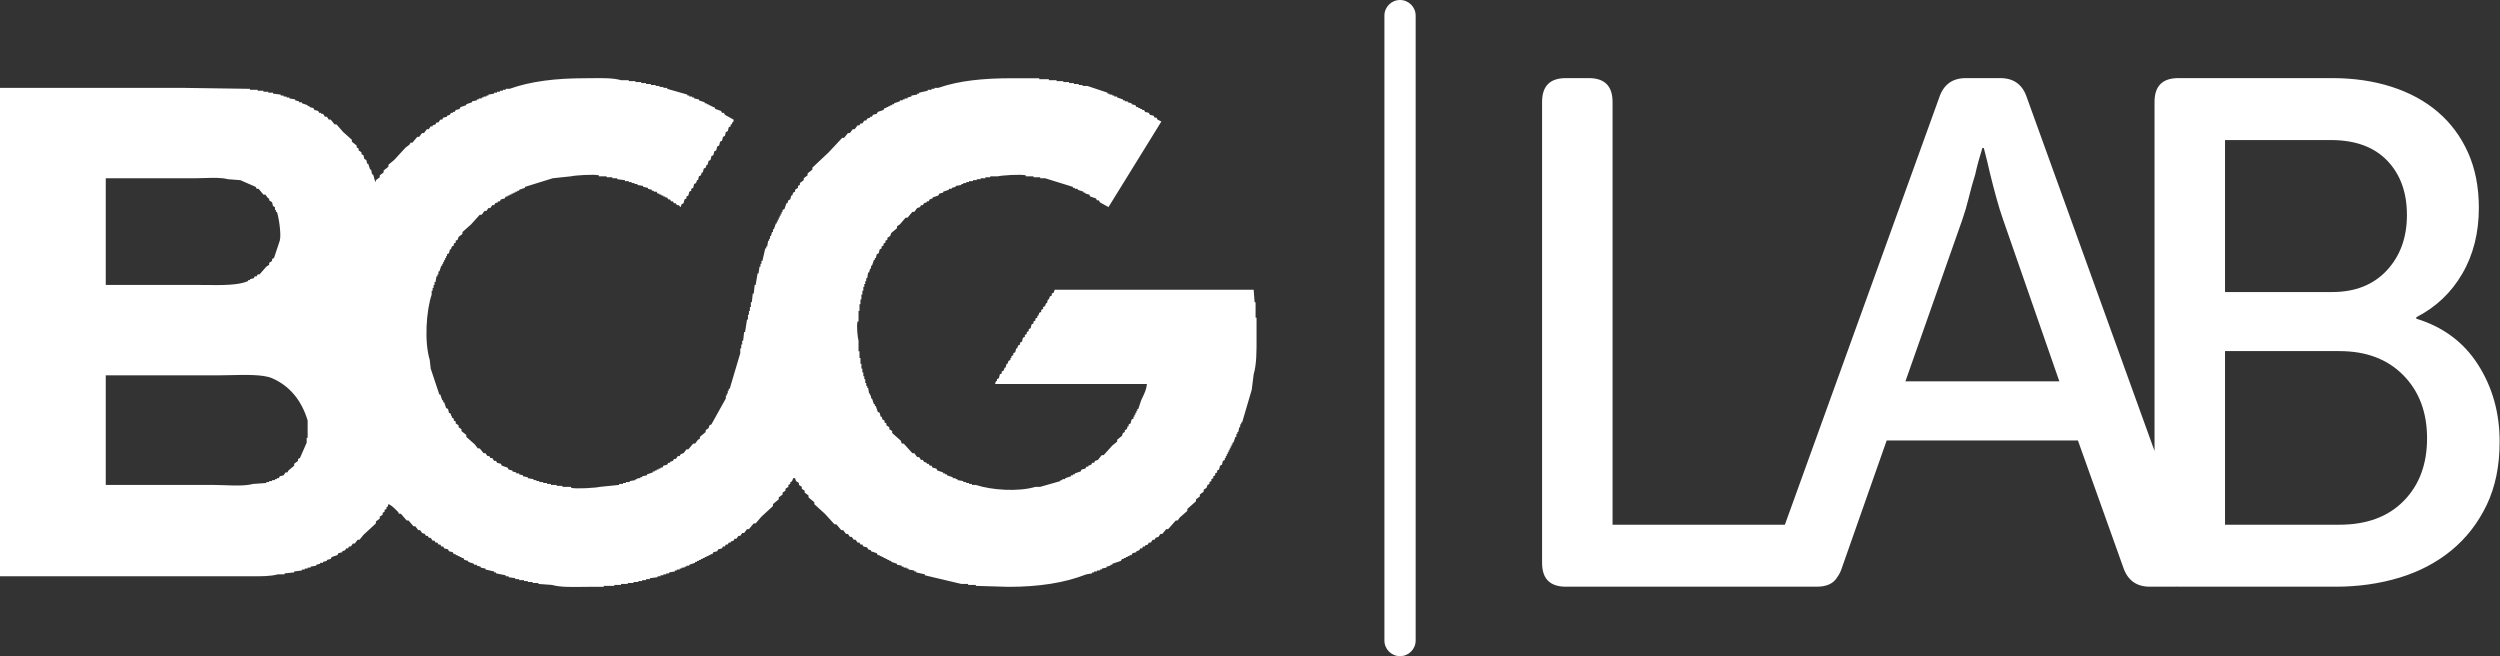 <svg width="1284" height="337" viewBox="0 0 1284 337" fill="none" xmlns="http://www.w3.org/2000/svg">
<rect x="0" y="0" width="1284" height="337" fill="#333333" stroke="none"/>
<path fill-rule="evenodd" clip-rule="evenodd" d="M719.057 0C714.626 0 711.034 3.592 711.034 8.024V328.976C711.034 333.408 714.626 337 719.057 337C723.489 337 727.081 333.408 727.081 328.976V8.024C727.081 3.592 723.489 0 719.057 0ZM589.071 197.21H511.055C511.137 196.963 511.219 196.716 511.302 196.469C511.384 196.223 511.466 195.976 511.549 195.729H512.042V194.741C512.372 194.577 512.701 194.412 513.03 194.247L513.277 193.26L513.524 192.272C513.853 192.108 514.182 191.943 514.511 191.779V190.791C514.676 190.709 514.841 190.626 515.005 190.544C515.17 190.462 515.334 190.379 515.499 190.297L515.755 189.53L515.993 188.816H516.486L516.732 187.834L516.98 186.841H517.474C517.638 186.347 517.803 185.853 517.968 185.36C518.297 185.195 518.626 185.03 518.955 184.866V183.878H519.449V182.891C519.778 182.726 520.107 182.561 520.437 182.397V181.409C520.601 181.327 520.766 181.245 520.93 181.162C521.095 181.08 521.26 180.998 521.424 180.916C521.589 180.257 521.754 179.599 521.918 178.941H522.412L522.659 178.2L522.906 177.459C523.071 177.377 523.237 177.294 523.402 177.211L523.468 177.178L523.893 176.965V175.978C524.058 175.896 524.222 175.813 524.387 175.731L524.644 175.602L524.881 175.484C524.95 175.208 525.019 174.932 525.088 174.656L525.145 174.426L525.374 173.509C525.539 173.427 525.704 173.344 525.868 173.262L525.93 173.231C526.074 173.159 526.218 173.087 526.362 173.015V172.028C526.691 171.863 527.02 171.698 527.349 171.534V170.546C527.514 170.464 527.679 170.382 527.843 170.299L528.097 170.173L528.337 170.053V169.065C528.502 168.983 528.666 168.9 528.831 168.818L529.099 168.684L529.325 168.571C529.489 167.913 529.654 167.254 529.818 166.596C530.148 166.432 530.477 166.267 530.806 166.102V165.115L531.228 164.904C531.416 164.81 531.605 164.715 531.793 164.621V163.634C532.123 163.469 532.452 163.304 532.781 163.14V162.152H533.275C533.439 161.658 533.604 161.165 533.768 160.671L533.904 160.603L534.262 160.424C534.427 160.342 534.591 160.259 534.756 160.177V159.19C535.085 159.025 535.414 158.86 535.744 158.696V157.708C535.908 157.626 536.073 157.544 536.237 157.461C536.402 157.379 536.566 157.297 536.731 157.214L536.978 156.474L537.225 155.733H537.719L537.964 154.751L538.212 153.758H538.706C538.788 153.511 538.871 153.264 538.953 153.017C539.035 152.771 539.118 152.524 539.2 152.277C539.529 152.112 539.858 151.947 540.188 151.783V150.795C540.517 150.631 540.846 150.466 541.175 150.302C541.34 149.808 541.504 149.314 541.669 148.82H643.88C643.967 149.95 644.054 151.081 644.141 152.211L644.374 155.239H644.867V163.14H645.361V171.534C645.361 171.894 645.362 172.254 645.362 172.615C645.363 172.993 645.364 173.372 645.365 173.75C645.384 180.484 645.402 187.109 643.88 192.272L643.386 196.223L642.892 200.173L637.955 216.961H637.461V217.949H636.967V219.43H636.473L636.254 220.527L635.979 221.899H635.486V222.886H634.992V224.368H634.498C634.334 224.859 634.171 225.35 634.007 225.841C633.842 226.338 633.676 226.834 633.511 227.33H633.017V228.318H632.523V229.305H632.029V230.293H631.536V231.28H631.042V232.268H630.548V233.256H630.054V234.243H629.56V235.231H629.067V236.218C628.737 236.383 628.408 236.548 628.079 236.712L627.832 237.699L627.585 238.687C627.256 238.851 626.927 239.016 626.598 239.181L626.35 240.174L626.104 241.156C625.941 241.237 625.778 241.319 625.615 241.4C625.449 241.483 625.283 241.567 625.116 241.65V242.637C624.939 242.726 624.761 242.815 624.584 242.904C624.432 242.979 624.281 243.055 624.129 243.131V244.119C624.015 244.176 623.9 244.233 623.786 244.29L623.635 244.365C623.471 244.448 623.306 244.53 623.141 244.612V245.6C622.812 245.764 622.483 245.929 622.154 246.094V247.081C621.989 247.163 621.825 247.246 621.66 247.328C621.496 247.41 621.331 247.493 621.166 247.575V248.562L620.862 248.715L620.673 248.809C620.508 248.892 620.343 248.974 620.179 249.056L619.932 249.797L619.685 250.538L618.944 251.031L618.204 251.525V252.513L616.229 253.994V254.982L614.253 256.463V257.45C613.513 258.109 612.772 258.767 612.031 259.425C611.291 260.084 610.55 260.742 609.81 261.401V262.388L605.859 265.845L605.392 266.546C605.218 266.806 605.045 267.066 604.872 267.326H603.884C602.568 268.807 601.25 270.288 599.934 271.77H598.947C598.415 272.435 597.883 273.1 597.351 273.764L596.971 274.239H595.984L595.49 274.979L594.996 275.72C594.503 275.884 594.009 276.049 593.515 276.214C593.433 276.378 593.35 276.543 593.268 276.708C593.186 276.872 593.103 277.037 593.021 277.201H592.034L591.593 277.862L591.046 278.683H590.059L589.924 278.952L589.812 279.176C589.729 279.341 589.647 279.505 589.565 279.67C589.071 279.835 588.577 280 588.083 280.164V280.658H587.096C586.932 280.987 586.767 281.316 586.602 281.645H585.615C585.543 281.789 585.471 281.933 585.399 282.077L585.31 282.254L585.121 282.633L584.396 282.874L583.64 283.127V283.62L582.652 283.867L581.664 284.114L581.523 284.396L581.418 284.608C581.335 284.772 581.253 284.937 581.171 285.102H580.183V285.595H579.196V286.089H578.208V286.583H577.221V287.077H576.233C576.151 287.241 576.068 287.406 575.986 287.571C575.904 287.735 575.821 287.9 575.739 288.064L571.295 289.546V290.039H570.308V290.533C569.649 290.698 568.991 290.863 568.333 291.027V291.521L565.864 292.014V292.508H564.876V293.002H563.395V293.496H561.914V293.99H560.926V294.483C559.938 294.648 558.951 294.813 557.963 294.977C546.765 299.38 533.541 301.394 517.968 301.396C515.17 301.314 512.372 301.232 509.574 301.149C506.775 301.067 503.977 300.985 501.179 300.902V300.409H497.229V299.915H493.773C490.562 299.154 487.351 298.394 484.14 297.633L475.01 295.471V294.977C473.528 294.648 472.047 294.319 470.566 293.99V293.496H469.578V293.002L468.097 292.755L466.615 292.508V292.014H465.628V291.521H464.147V291.027H463.159V290.533C462.698 290.441 462.238 290.349 461.778 290.257L460.69 290.039V289.546L459.209 289.052L457.727 288.558V288.064H456.74V287.571H455.752V287.077H454.765V286.583H453.777V286.089H452.79V285.595H451.802V285.102H450.815C450.732 284.937 450.65 284.772 450.568 284.608C450.485 284.443 450.403 284.279 450.321 284.114L448.84 283.62L447.358 283.127V282.633C446.864 282.468 446.371 282.303 445.877 282.139C445.786 281.957 445.695 281.776 445.604 281.594L445.383 281.151C444.725 280.987 444.066 280.822 443.408 280.658C443.326 280.493 443.243 280.328 443.161 280.164C443.079 279.999 442.996 279.835 442.914 279.67H441.927C441.762 279.341 441.597 279.012 441.433 278.683H440.445L439.952 277.942L439.458 277.201H438.47C438.306 276.954 438.141 276.708 437.977 276.461C437.812 276.214 437.647 275.967 437.483 275.72H436.495L436.001 274.979L435.508 274.239H434.52L433.039 272.264H432.051C431.228 271.276 430.405 270.288 429.582 269.301H428.595L423.657 263.869L418.226 258.932V257.944C417.238 257.121 416.251 256.298 415.263 255.475V254.488L413.288 253.006V252.019L412.405 251.43L411.807 251.031V250.044C411.313 249.714 410.819 249.386 410.325 249.056V248.069L409.585 247.575L408.844 247.081L408.596 246.337L408.35 245.6H407.363C407.062 246.699 406.954 246.84 406.375 247.575H405.881V248.562C405.717 248.645 405.552 248.727 405.388 248.809C405.223 248.892 405.058 248.974 404.894 249.056V250.044L404.153 250.538L403.412 251.031V252.019C402.919 252.348 402.425 252.677 401.931 253.006V253.994L399.956 255.475V256.463C398.969 257.285 397.981 258.109 396.993 258.932V259.919C396.006 260.824 395.018 261.73 394.031 262.635L392.095 264.409L391.068 265.351C390.081 266.503 389.093 267.655 388.105 268.807H387.118L385.884 270.288L384.649 271.77H383.662L382.18 273.745H381.193L380.757 274.399L380.205 275.226H379.218L378.724 275.967L378.23 276.708H377.242C377.16 276.872 377.078 277.037 376.996 277.201C376.913 277.366 376.831 277.53 376.749 277.695L376.008 277.942L375.267 278.189V278.683H374.28L374.137 278.969L374.033 279.176C373.951 279.341 373.868 279.505 373.786 279.67H372.799L372.673 279.921L372.552 280.164C372.469 280.328 372.387 280.493 372.305 280.658H371.317C371.153 280.987 370.988 281.316 370.823 281.645C370.165 281.81 369.507 281.975 368.848 282.139C368.755 282.326 368.661 282.513 368.568 282.7L368.355 283.127C367.696 283.291 367.038 283.456 366.379 283.62C366.297 283.785 366.215 283.95 366.133 284.114L365.993 284.393L365.886 284.608H364.898V285.102H363.911V285.595H362.923V286.089H361.936V286.583H360.948V287.077H359.96V287.571H358.973V288.064H357.985V288.558H356.998V289.052L355.516 289.546L354.035 290.039V290.533H352.554V291.027H351.566V291.521H350.085V292.014H349.097V292.508H347.616V293.002H346.629V293.496C345.641 293.66 344.653 293.825 343.666 293.99V294.483H342.185V294.977H340.703V295.471H339.222V295.965H337.741V296.458C336.424 296.623 335.107 296.788 333.79 296.952V297.446H331.815V297.94H329.84V298.434H327.865V298.927H325.396V299.421H322.434V299.915H318.977V300.409H315.521V300.902H310.089V301.396H302.189C300.948 301.396 299.676 301.414 298.396 301.431H298.396C293.044 301.504 287.54 301.58 283.426 300.409L279.978 300.162L276.513 299.915V299.421H273.55V298.927H271.081V298.434H269.106V297.94H266.637V297.446H264.662V296.952L262.925 296.704L261.206 296.458V295.965H259.725V295.471L257.262 294.978L254.787 294.483V293.99H253.799V293.496L251.483 292.981L249.355 292.508V292.014C248.532 291.85 247.71 291.685 246.886 291.521V291.027L245.931 290.788L244.911 290.533V290.039H243.43V289.546C242.442 289.216 241.455 288.887 240.467 288.558V288.064C239.809 287.9 239.151 287.735 238.492 287.571C238.328 287.241 238.163 286.912 237.999 286.583H237.011V286.089H236.023V285.595H235.036V285.102H234.048V284.608H233.061L232.825 284.136C232.739 283.964 232.653 283.792 232.567 283.62C231.909 283.456 231.25 283.291 230.592 283.127C230.51 282.962 230.427 282.797 230.345 282.633C230.263 282.468 230.18 282.304 230.098 282.139L229.074 281.883L228.123 281.645C228.047 281.492 227.97 281.34 227.894 281.187L227.876 281.151C227.794 280.987 227.712 280.822 227.629 280.658H226.642C226.477 280.328 226.312 280 226.148 279.67H225.16C224.996 279.341 224.831 279.012 224.667 278.683H223.679C223.597 278.518 223.515 278.353 223.432 278.189C223.35 278.024 223.268 277.86 223.185 277.695H222.198L221.704 276.954L221.21 276.214H220.223C220.141 276.049 220.058 275.885 219.976 275.72L219.898 275.565C219.842 275.452 219.785 275.339 219.729 275.226H218.741C218.659 275.062 218.577 274.897 218.495 274.732C218.412 274.568 218.33 274.403 218.248 274.239C217.754 274.074 217.26 273.909 216.766 273.745L216.28 273.015L215.779 272.264H214.791L213.31 270.288H212.322C211.727 269.573 211.13 268.858 210.534 268.143C210.307 267.871 210.08 267.598 209.853 267.326H208.866C207.878 266.174 206.891 265.021 205.903 263.869H204.916C204.87 263.778 204.825 263.688 204.779 263.597L204.669 263.376C204.587 263.211 204.504 263.047 204.422 262.882C204.193 262.666 203.935 262.408 203.656 262.129C202.445 260.92 200.832 259.311 199.484 258.932C199.32 259.425 199.155 259.919 198.99 260.413H198.497V261.401L198.046 261.626C197.867 261.715 197.688 261.805 197.509 261.894V262.882C197.344 262.964 197.18 263.046 197.015 263.129C196.913 263.18 196.81 263.232 196.707 263.283L196.522 263.376V264.363L196.068 264.666L195.511 265.037L195.04 265.351V266.338L193.065 267.82V268.807L189.809 271.813L186.646 274.732L184.671 277.201H183.684L182.202 279.176H181.215L180.689 279.965L180.227 280.658H179.24C179.186 280.765 179.132 280.872 179.079 280.979L178.993 281.151C178.91 281.316 178.828 281.481 178.746 281.645H177.758C177.675 281.812 177.592 281.978 177.509 282.144L177.264 282.633C176.771 282.797 176.277 282.962 175.783 283.127V283.62L174.796 283.867L173.808 284.114C173.644 284.443 173.479 284.772 173.314 285.102C172.327 285.431 171.339 285.76 170.352 286.089C170.187 286.419 170.022 286.747 169.858 287.077L169.007 287.289L167.883 287.571V288.064C167.225 288.229 166.566 288.394 165.908 288.558V289.052H164.426V289.546L163.316 289.823L162.451 290.039V290.533C161.943 290.618 161.436 290.702 160.928 290.787L159.489 291.027V291.521H158.007V292.014H156.526V292.508H155.045V293.002L153.064 293.25L151.095 293.496V293.99L148.621 294.237L146.157 294.483V294.977H142.7C139.088 296.014 134.212 295.992 129.419 295.971H129.418C128.741 295.968 128.064 295.965 127.393 295.965H93.817H0V45.128H93.817L111.027 45.374L128.381 45.622V46.116H132.331V46.609H135.294V47.103H137.763V47.597H140.232V48.091L142.202 48.337L144.182 48.584V49.078H145.663V49.572H147.144V50.066H148.626V50.56L150.111 50.807L151.588 51.053V51.547L152.576 51.794L153.563 52.041V52.535H155.045V53.028L156.526 53.522L158.007 54.016V54.51H158.995V55.004C159.653 55.168 160.312 55.333 160.97 55.497C161.052 55.662 161.135 55.827 161.217 55.991C161.299 56.156 161.382 56.32 161.464 56.485C161.793 56.567 162.122 56.649 162.451 56.732C162.781 56.814 163.11 56.896 163.439 56.979L163.564 57.23C163.687 57.475 163.81 57.721 163.933 57.966H164.92V58.46H165.908C166.237 58.954 166.566 59.447 166.895 59.941H167.883L168.378 60.684L168.87 61.423H169.858C170.388 62.085 170.918 62.748 171.448 63.41L171.833 63.891H172.821L176.277 67.842C177.015 68.497 177.753 69.153 178.49 69.809C179.234 70.47 179.977 71.131 180.721 71.792V72.779L181.083 73.069C181.785 73.631 182.488 74.193 183.19 74.754V75.742C183.519 75.906 183.848 76.071 184.177 76.236V77.223L184.918 77.717L185.659 78.211V79.198C185.988 79.363 186.317 79.528 186.646 79.692C186.811 80.35 186.975 81.009 187.14 81.667C187.305 81.749 187.469 81.832 187.634 81.914C187.798 81.996 187.963 82.079 188.127 82.161L188.375 83.151L188.621 84.136H189.115L189.609 85.617L190.103 87.099H190.596L190.843 88.333C190.926 88.745 191.008 89.156 191.09 89.568H191.584C191.851 90.094 191.984 90.684 192.115 91.267C192.303 92.106 192.488 92.928 193.065 93.518V92.53L195.04 91.049V90.061L197.015 88.58V87.593L197.421 87.268C197.74 87.013 198.058 86.758 198.377 86.503C198.746 86.208 199.115 85.913 199.484 85.617V84.63L200.966 83.395L202.447 82.161L205.41 78.951L208.372 75.742L210.347 74.261L210.415 74.126C210.474 74.006 210.534 73.886 210.594 73.767C210.676 73.602 210.759 73.438 210.841 73.273H211.829C212.16 72.875 212.492 72.477 212.823 72.079L213.497 71.271L214.297 70.311H215.285L216.766 68.335H217.754L219.235 66.36H220.223L220.716 65.62L221.21 64.879H222.198V64.385C222.692 64.221 223.185 64.056 223.679 63.891C223.761 63.727 223.844 63.562 223.926 63.398C224.008 63.233 224.091 63.069 224.173 62.904H225.16C225.325 62.657 225.49 62.41 225.654 62.163C225.819 61.916 225.983 61.669 226.148 61.423H227.136C227.3 61.093 227.465 60.764 227.629 60.435C227.958 60.353 228.288 60.27 228.617 60.188C228.946 60.106 229.275 60.023 229.604 59.941V59.447L230.345 59.201L231.086 58.954C231.125 58.874 231.165 58.795 231.205 58.716L231.333 58.459C231.415 58.295 231.497 58.131 231.579 57.966H232.567V57.472H233.555C233.637 57.308 233.719 57.143 233.801 56.979C233.884 56.814 233.966 56.65 234.048 56.485C234.707 56.32 235.365 56.156 236.023 55.991C236.106 55.826 236.188 55.662 236.27 55.497L236.273 55.492C236.354 55.329 236.436 55.166 236.517 55.004L237.999 54.51L239.48 54.016V53.522C239.976 53.357 240.472 53.191 240.969 53.026C241.46 52.862 241.951 52.699 242.442 52.535V52.041L243.542 51.821L243.574 51.815C244.02 51.725 244.466 51.636 244.911 51.547V51.053H245.899V50.56H247.38V50.066H248.368V49.572H249.849V49.078H250.837V48.584L252.318 48.338L253.799 48.091V47.597H255.281V47.103H256.762V46.609H258.243V46.116H259.725V45.622H261.7C272.611 41.746 285.395 40.194 300.214 40.19C301.454 40.19 302.723 40.173 304.002 40.155L304.002 40.155C309.355 40.082 314.862 40.006 318.977 41.178H322.927V41.672H326.384V42.165H329.347V42.659H331.815V43.153H334.284V43.647H336.753V44.141H338.728V44.634H340.703V45.128H342.678V45.622L347.81 47.088L353.048 48.584V49.078H354.035V49.572H355.516V50.066H356.504V50.56L357.738 50.806L358.973 51.053V51.547C359.462 51.71 359.95 51.873 360.439 52.036C360.938 52.202 361.437 52.368 361.936 52.535V53.028H362.923V53.522H363.911V54.016H364.898V54.51H365.886V55.004H366.873C367.038 55.333 367.203 55.662 367.367 55.991L368.848 56.485L370.33 56.979C370.494 57.308 370.659 57.637 370.823 57.966H371.811C371.852 58.049 371.893 58.131 371.935 58.214L372.053 58.45L372.055 58.454C372.138 58.621 372.222 58.787 372.305 58.954L372.339 58.973C373.809 59.789 375.279 60.606 376.749 61.423V62.41C376.07 62.878 376.068 62.931 376.062 63.101C376.057 63.227 376.05 63.418 375.761 63.891H375.267V64.879C375.103 64.961 374.938 65.043 374.774 65.126C374.609 65.208 374.445 65.29 374.28 65.373C374.115 66.031 373.951 66.69 373.786 67.348L373.5 67.491C373.266 67.608 373.033 67.725 372.799 67.842C372.634 68.5 372.469 69.159 372.305 69.817C372.14 69.899 371.976 69.981 371.811 70.064C371.646 70.146 371.482 70.228 371.317 70.311L371.07 71.301L370.823 72.286C370.659 72.368 370.494 72.45 370.33 72.532C370.165 72.615 370.001 72.697 369.836 72.779C369.671 73.438 369.507 74.096 369.342 74.754C369.013 74.919 368.684 75.084 368.355 75.248L368.134 76.13L367.861 77.223L367.707 77.3L367.367 77.47C367.202 77.552 367.038 77.635 366.873 77.717L366.626 78.705L366.379 79.692C366.215 79.774 366.05 79.857 365.886 79.939L365.552 80.106L365.392 80.186L365.145 81.174L364.898 82.161C364.665 82.277 364.432 82.394 364.199 82.511C364.103 82.559 364.007 82.607 363.911 82.655L363.664 83.642L363.417 84.63H362.923C362.759 85.124 362.594 85.617 362.429 86.111L362.074 86.289C361.863 86.394 361.653 86.5 361.442 86.605L361.194 87.595L360.948 88.58H360.454L360.291 89.07L360.201 89.341C360.121 89.581 360.04 89.821 359.96 90.061C359.795 90.144 359.63 90.227 359.464 90.309C359.3 90.391 359.137 90.473 358.973 90.555L358.727 91.54L358.479 92.53H357.985L357.738 93.271L357.492 94.012C357.162 94.176 356.833 94.341 356.504 94.505C356.34 95.163 356.175 95.822 356.01 96.48C355.681 96.645 355.352 96.81 355.023 96.974V97.962C354.693 98.126 354.365 98.291 354.035 98.456L353.788 99.446L353.541 100.431C353.4 100.501 353.258 100.572 353.117 100.643L352.874 100.764L352.554 100.924V101.912C352.389 101.994 352.225 102.076 352.06 102.159L351.85 102.264C351.755 102.311 351.661 102.359 351.566 102.406C351.449 102.873 351.332 103.342 351.215 103.809L351.073 104.381C350.91 104.462 350.748 104.543 350.586 104.624C350.419 104.708 350.252 104.791 350.085 104.875C349.999 105.134 349.912 105.394 349.825 105.654L349.786 105.773L349.591 106.356C349.222 106.157 349.049 105.911 348.903 105.703C348.808 105.568 348.724 105.448 348.604 105.368H347.616C347.534 105.204 347.452 105.039 347.369 104.875C347.287 104.71 347.205 104.545 347.122 104.381H346.135L346.001 104.113L345.888 103.887C345.806 103.722 345.723 103.558 345.641 103.393H344.653C344.489 103.064 344.324 102.735 344.16 102.406H343.172C343.09 102.241 343.008 102.076 342.925 101.912C342.843 101.747 342.761 101.583 342.678 101.418H341.691V100.924H340.703V100.431H339.716V99.937H338.728V99.443H337.741C337.576 99.114 337.411 98.785 337.247 98.456H335.766V97.962H334.778V97.468L333.79 97.221L332.803 96.974V96.48L330.334 95.987V95.493L329.12 95.291C328.537 95.193 327.954 95.096 327.371 94.999V94.505H325.89V94.012H324.409V93.518H322.927V93.024H320.952V92.53L318.977 92.283L317.002 92.037V91.543H314.533V91.049H311.571V90.555H307.621V90.061C305.207 89.384 295.067 90.056 293.301 90.555L288.597 91.05L283.919 91.543L269.6 95.987V96.48L268.119 96.974L266.637 97.468V97.962H265.65V98.456H264.662V98.949H263.675V99.443H262.687V99.937H261.7V100.431H260.712V100.924H259.725C259.56 101.254 259.395 101.583 259.231 101.912C258.573 102.076 257.914 102.241 257.256 102.406C257.173 102.57 257.091 102.735 257.009 102.899C256.926 103.064 256.844 103.229 256.762 103.393H255.774V103.887C255.531 103.968 255.287 104.049 255.043 104.131C254.793 104.214 254.543 104.298 254.293 104.381C254.129 104.71 253.964 105.039 253.799 105.368H252.812L252.318 106.109L251.824 106.85H250.837C250.507 107.343 250.178 107.837 249.849 108.331H248.862L247.38 110.306H246.393L244.209 112.732L241.949 115.244C241.264 115.852 240.58 116.46 239.896 117.069L239.727 117.219L239.659 117.279C238.941 117.917 238.223 118.556 237.505 119.194V120.182L235.53 121.663L235.392 122.075L235.292 122.374C235.207 122.631 235.121 122.888 235.036 123.144C234.707 123.309 234.378 123.474 234.048 123.638V124.625C233.881 124.709 233.713 124.793 233.545 124.877L233.386 124.957L233.061 125.119V126.107C232.893 126.19 232.726 126.274 232.559 126.358L232.541 126.367L232.073 126.601L231.841 127.298L231.579 128.082H231.086C230.921 128.74 230.756 129.399 230.592 130.057C230.427 130.139 230.263 130.222 230.098 130.304C229.934 130.386 229.769 130.469 229.604 130.551V131.538H229.111V132.526H228.617V133.513H228.123V134.501H227.629V135.488H227.136V136.476H226.642L226.155 137.935L225.654 139.439H225.16V140.92H224.667V141.908H224.173C224.091 142.401 224.008 142.895 223.926 143.389C223.844 143.883 223.761 144.376 223.679 144.87H223.185V146.351H222.692V147.833H222.198V149.314H221.704V151.289C218.91 159.645 217.853 175.459 220.716 184.866C220.798 185.597 220.879 186.327 220.96 187.058C221.044 187.809 221.127 188.559 221.21 189.31L223.467 196.08L225.654 202.642H226.148C226.477 203.629 226.806 204.617 227.136 205.604H227.629V206.592H228.123L228.617 208.073L229.111 209.554C229.206 209.602 229.302 209.65 229.398 209.698L229.604 209.801C229.769 209.884 229.934 209.966 230.098 210.048C230.263 210.706 230.428 211.365 230.592 212.023C230.691 212.072 230.789 212.122 230.888 212.171L231.088 212.271L231.107 212.281C231.264 212.36 231.422 212.438 231.579 212.517V213.505H232.073V214.492C232.238 214.574 232.402 214.657 232.567 214.739C232.732 214.821 232.896 214.904 233.061 214.986V215.973L233.519 216.203C233.695 216.291 233.872 216.379 234.048 216.467V217.455C234.542 217.784 235.036 218.113 235.53 218.442V219.43C236.023 219.759 236.517 220.088 237.011 220.417V221.405L239.48 223.38V224.368C240.215 225.021 240.951 225.675 241.687 226.329C242.175 226.763 242.664 227.198 243.152 227.632L243.924 228.318L245.405 230.293H246.393C247.051 231.115 247.71 231.939 248.368 232.762H249.355C249.685 233.256 250.014 233.749 250.343 234.243H251.33C251.413 234.408 251.495 234.572 251.577 234.737C251.66 234.901 251.742 235.066 251.824 235.231H252.812L253.3 235.964L253.799 236.712H254.787C254.87 236.878 254.953 237.044 255.036 237.211C255.118 237.374 255.199 237.536 255.281 237.699C255.939 237.864 256.597 238.029 257.256 238.193C257.338 238.358 257.42 238.522 257.503 238.687C257.585 238.852 257.667 239.016 257.749 239.181C258.737 239.51 259.725 239.839 260.712 240.168L260.859 240.462C260.974 240.693 261.09 240.924 261.206 241.156L261.847 241.316L263.181 241.65V242.143C263.839 242.308 264.498 242.473 265.156 242.637V243.131H266.637V243.625L267.404 243.816L268.612 244.119V244.612L271.081 245.106V245.6L272.563 245.847L274.044 246.094V246.587H275.525V247.081H277.007V247.575H278.982V248.069H280.957V248.562H282.932V249.056H285.895V249.55H288.857V250.044H293.301V250.538C295.768 251.227 306.293 250.557 308.114 250.044C309.764 249.879 311.415 249.714 313.065 249.549C314.707 249.385 316.348 249.22 317.99 249.056V248.562H319.965V248.069H321.446V247.575H323.421V247.081C324.409 246.917 325.396 246.752 326.384 246.587V246.094H327.371V245.6H328.853V245.106H329.84V244.612L330.74 244.432L332.309 244.119V243.625C333.297 243.295 334.284 242.967 335.272 242.637V242.143H336.259V241.65H337.247V241.156H338.234V240.662H339.222V240.168H340.21C340.292 240.004 340.374 239.839 340.456 239.675L340.556 239.475L340.703 239.181L341.363 239.016L342.678 238.687C342.843 238.358 343.008 238.029 343.172 237.699H344.16V237.206L344.9 236.959L345.641 236.712C345.723 236.547 345.806 236.383 345.888 236.218C345.97 236.054 346.053 235.889 346.135 235.724H347.122L347.67 234.903L348.11 234.243H349.097C349.18 234.078 349.262 233.914 349.344 233.749C349.427 233.585 349.509 233.42 349.591 233.256L350.031 233.109C350.378 232.993 350.725 232.877 351.073 232.762L352.554 230.787H353.541C354.365 229.799 355.187 228.812 356.01 227.824H356.998L358.479 225.849C358.808 225.684 359.137 225.52 359.467 225.355V224.368L360.833 223.229L362.429 221.899V220.911L363.17 220.417L363.911 219.924L364.158 219.183L364.404 218.442C364.569 218.36 364.734 218.278 364.898 218.195C365.063 218.113 365.227 218.031 365.392 217.949C366.673 215.642 367.955 213.336 369.236 211.029C370.424 208.892 371.611 206.754 372.799 204.617V203.135H373.292V202.148H373.786V200.667H374.28V199.679H374.774L377.489 190.544L380.205 181.409V178.941H380.699V176.965H381.193V174.99H381.686L381.933 172.772L382.18 170.546H382.674L382.911 169.009L383.404 165.804L383.662 164.127H384.155V161.658H384.649V159.683H385.143V157.708H385.637V155.239H386.13L386.377 153.021L386.624 150.795H387.118C387.2 150.056 387.282 149.317 387.364 148.577C387.447 147.835 387.529 147.093 387.612 146.351H388.105L388.599 143.389L389.093 140.426H389.587L389.834 138.698L390.081 136.97H390.574V135.488H391.068V134.007H391.562L393.043 127.588H393.537V126.601H394.031C394.113 126.107 394.195 125.613 394.278 125.119C394.36 124.625 394.442 124.132 394.525 123.638H395.018V122.65H395.512V121.169H396.006C396.17 120.511 396.335 119.852 396.5 119.194H396.993V117.713H397.487L397.981 116.231L398.475 114.75H398.969V113.762H399.462V112.775H399.956V111.787H400.45V110.8H400.944V109.812H401.437V108.825H401.931V107.837C402.26 107.673 402.589 107.508 402.919 107.343C403.083 106.85 403.248 106.356 403.412 105.862C403.577 105.368 403.742 104.875 403.906 104.381H404.4L404.647 103.64L404.894 102.899C405.223 102.735 405.552 102.57 405.881 102.406C406.046 101.748 406.211 101.089 406.375 100.431H406.869C407.033 99.937 407.198 99.443 407.363 98.949C407.467 98.897 407.572 98.845 407.676 98.793L407.856 98.702C408.021 98.62 408.186 98.538 408.35 98.456V97.468L409.091 96.974L409.832 96.48V95.493C410.161 95.329 410.49 95.163 410.819 94.999V94.012L412.794 92.53V91.543L414.769 90.061V89.074L415.815 88.237L417.238 87.099V86.111L421.435 82.161L425.632 78.211L426.222 77.579C428.33 75.321 430.438 73.062 432.545 70.804H433.533L435.508 68.335H436.495L437.977 66.36H438.964L440.445 64.385H441.433C441.597 64.056 441.762 63.727 441.927 63.398H442.914C443.147 63.048 443.38 62.699 443.613 62.35L443.902 61.916H444.889L445.056 61.583C445.165 61.365 445.274 61.147 445.383 60.929L446.127 60.681L446.864 60.435V59.941H447.852C448.016 59.612 448.181 59.283 448.346 58.954L449.328 58.708L450.321 58.46C450.403 58.295 450.485 58.131 450.568 57.966C450.65 57.802 450.732 57.637 450.815 57.472C451.802 57.143 452.79 56.814 453.777 56.485C453.942 56.156 454.107 55.827 454.271 55.497H455.259V55.004H456.246V54.51H457.234V54.016H458.221V53.522H459.209V53.028L460.69 52.535L462.171 52.041V51.547H463.653V51.053H464.64V50.56H466.122V50.066L467.109 49.819L468.097 49.572V49.078L469.591 48.829L471.059 48.584V48.091H472.047V47.597C473.528 47.268 475.01 46.939 476.491 46.609V46.116H478.466V45.622H479.947V45.128H481.922C492.46 41.404 505.196 40.193 519.449 40.19H533.768V40.684H538.706V41.178H542.656V41.672H546.113V42.165H549.075V42.659H551.544V43.153H554.013V43.647H555.988V44.141H558.457L568.826 47.597V48.091H569.814V48.584H571.295V49.078H572.283V49.572H573.764V50.066C574.752 50.395 575.739 50.724 576.727 51.053V51.547H577.714V52.041H579.196V52.535C579.854 52.699 580.513 52.864 581.171 53.028V53.522L582.158 53.769L583.146 54.016L583.328 54.381L583.393 54.51C583.475 54.674 583.557 54.839 583.64 55.004H584.627V55.497H585.615V55.991H586.602V56.485H587.59C587.754 56.814 587.919 57.143 588.083 57.472C588.742 57.637 589.4 57.802 590.059 57.966C590.141 58.131 590.223 58.295 590.305 58.459C590.388 58.624 590.47 58.789 590.552 58.954L591.54 59.201L592.527 59.447C592.61 59.612 592.692 59.777 592.774 59.941C592.857 60.106 592.939 60.27 593.021 60.435H594.009L594.136 60.69L594.256 60.929C594.338 61.093 594.42 61.258 594.503 61.423C594.832 61.587 595.161 61.752 595.49 61.916L595.51 61.926C595.833 62.087 596.155 62.249 596.478 62.41L582.928 84.337L569.32 106.356C567.839 105.533 566.357 104.71 564.876 103.887C564.797 103.729 564.718 103.571 564.639 103.413C564.553 103.242 564.468 103.071 564.382 102.899H563.395C563.23 102.57 563.066 102.241 562.901 101.912L561.851 101.562L561.414 101.416C560.922 101.252 560.43 101.088 559.938 100.924C559.858 100.763 559.777 100.602 559.697 100.441L559.692 100.431C559.609 100.266 559.527 100.102 559.445 99.937C558.786 99.772 558.128 99.608 557.47 99.443V98.949H556.482V98.456L555.001 97.962L553.519 97.468V96.974H552.038V96.48H551.051V95.987L536.731 91.543H534.262V91.049H530.806V90.555H526.856V90.061C524.442 89.384 514.304 90.056 512.536 90.555H508.586V91.049H506.117V91.543H503.648V92.037H501.673V92.53H499.698V93.024H497.723V93.518H496.242V94.012H494.76V94.505H493.773V94.999C492.785 95.163 491.798 95.329 490.81 95.493V95.987L489.833 96.231L488.835 96.48V96.974H487.354V97.468L485.873 97.962L484.391 98.456V98.949L483.404 99.196L482.416 99.443C482.252 99.772 482.087 100.101 481.922 100.431L480.429 100.928L478.96 101.418V101.912L478.219 102.159L477.478 102.406C477.396 102.57 477.314 102.735 477.232 102.899C477.149 103.064 477.067 103.229 476.985 103.393H475.997V103.887C475.503 104.051 475.01 104.216 474.516 104.381C474.351 104.71 474.186 105.039 474.022 105.368H473.034C472.952 105.533 472.87 105.698 472.788 105.862L472.783 105.872C472.702 106.033 472.621 106.195 472.541 106.356C472.202 106.469 471.863 106.582 471.523 106.695L471.059 106.85L469.578 108.825H468.59L467.364 110.296L466.122 111.787H465.134C464.147 112.939 463.159 114.092 462.171 115.244L461.446 115.728L460.69 116.231V117.219C459.703 118.042 458.715 118.865 457.727 119.688L457.481 120.428L457.234 121.169L456.493 121.663L455.752 122.157V123.144C455.589 123.226 455.425 123.308 455.261 123.39C455.096 123.473 454.93 123.555 454.765 123.638V124.625C454.599 124.708 454.434 124.791 454.268 124.874C454.105 124.956 453.941 125.037 453.777 125.119V126.107C453.448 126.271 453.119 126.436 452.79 126.601V127.588C452.625 127.67 452.461 127.753 452.296 127.835C452.131 127.917 451.967 128 451.802 128.082L451.546 129.106L451.308 130.057L451.023 130.199L450.795 130.314C450.637 130.393 450.479 130.472 450.321 130.551L450.164 131.18L449.827 132.526H449.333V133.513H448.84C448.51 134.501 448.181 135.488 447.852 136.476H447.358V137.957H446.864L446.618 138.945L446.371 139.932H445.877C445.712 140.92 445.548 141.908 445.383 142.895H444.889V144.376H444.396V145.858H443.902V147.339H443.408V149.314H442.914V151.289H442.421V153.758H441.927V156.227H441.433V159.683H440.939V165.115H440.445C439.808 167.404 440.496 173.411 440.939 174.99V180.422H441.433V183.878H441.927V186.841H442.421V189.31H442.914V191.285H443.408V193.26H443.902V194.741H444.396V196.716H444.889V198.198H445.383V199.185H445.877C446.041 200.173 446.206 201.16 446.371 202.148H446.864V203.135H447.358V204.617H447.852C448.181 205.604 448.51 206.592 448.84 207.579H449.333V208.567H449.827L450.321 210.048L450.815 211.53C451.144 211.694 451.473 211.859 451.802 212.023L452.048 213.006L452.296 213.998H452.79C452.872 214.245 452.954 214.492 453.037 214.739C453.119 214.986 453.201 215.233 453.284 215.48C453.448 215.562 453.613 215.644 453.777 215.727C453.942 215.809 454.106 215.891 454.271 215.973V216.961C454.6 217.125 454.929 217.29 455.259 217.455V218.442L455.999 218.936L456.74 219.43V220.417L457.481 220.911L458.221 221.405V222.393C459.703 223.709 461.184 225.026 462.665 226.343C462.83 226.836 462.995 227.33 463.159 227.824H464.147L466.334 230.255L468.59 232.762H469.578L471.059 234.737H472.047C472.212 234.984 472.376 235.231 472.541 235.477C472.705 235.724 472.87 235.971 473.034 236.218H474.022C474.186 236.548 474.351 236.876 474.516 237.206L475.256 237.453L475.997 237.699V238.193H476.985C477.058 238.339 477.131 238.485 477.204 238.631L477.241 238.707L477.478 239.181H478.466C478.548 239.345 478.63 239.51 478.713 239.675L478.837 239.923L478.96 240.168C479.618 240.333 480.277 240.498 480.935 240.662C481.015 240.824 481.096 240.985 481.177 241.146C481.261 241.314 481.345 241.482 481.429 241.65L482.91 242.143L484.391 242.637V243.131H485.379V243.625H486.366V244.119C487.354 244.448 488.341 244.777 489.329 245.106V245.6H490.81V246.094H491.798V246.587L493.279 246.834L494.76 247.081V247.575H496.242V248.069H497.723V248.562H499.204V249.056H501.179C509.084 251.7 522.999 252.712 531.793 250.044H534.262L539.511 248.544L544.632 247.081V246.587H545.619V246.094H547.1V245.6L548.604 245.099L550.063 244.612V244.119H551.051V243.625H552.038V243.131C553.026 242.802 554.013 242.473 555.001 242.143C555.081 241.982 555.162 241.82 555.243 241.659C555.327 241.491 555.411 241.324 555.495 241.156L556.482 240.909L557.47 240.662C557.552 240.497 557.634 240.333 557.716 240.168L557.862 239.878L557.963 239.675H558.951V239.181C559.445 239.016 559.938 238.851 560.432 238.687C560.597 238.358 560.762 238.029 560.926 237.699H561.914C562.078 237.37 562.243 237.041 562.407 236.712L562.844 236.566L563.224 236.44L563.889 236.218L564.411 235.565L564.543 235.4C564.983 234.85 565.424 234.3 565.864 233.749H566.851L569.073 231.28L571.295 228.812C571.707 228.482 572.118 228.153 572.53 227.824C572.941 227.495 573.353 227.166 573.764 226.836V225.849C574.176 225.52 574.587 225.191 574.999 224.861L575.673 224.322L576.233 223.874L576.48 223.133L576.727 222.393C576.891 222.31 577.056 222.228 577.221 222.146C577.385 222.063 577.55 221.981 577.714 221.899V220.911C578.044 220.747 578.372 220.582 578.702 220.417L578.949 219.677L579.196 218.936H579.689V217.949C580.019 217.784 580.348 217.619 580.677 217.455L580.947 216.373L581.171 215.48C581.5 215.315 581.829 215.15 582.158 214.986V213.998H582.652V213.011H583.146V212.023H583.64V211.036H584.133V210.048H584.627L586.108 205.604C586.349 205.055 586.61 204.511 586.875 203.961L586.876 203.957C587.825 201.982 588.815 199.918 589.071 197.21ZM54.315 91.543V146.351H102.211C103.558 146.351 104.964 146.367 106.399 146.383C113.994 146.469 122.424 146.564 127.393 144.376V143.883H128.381V143.389L129.253 143.171L130.356 142.895C130.52 142.566 130.685 142.237 130.85 141.908H131.837C131.916 141.75 131.995 141.593 132.073 141.435L132.083 141.416C132.166 141.251 132.248 141.086 132.331 140.92H133.319L136.775 136.97C137.269 136.64 137.763 136.312 138.256 135.982V134.995L138.597 134.767C138.978 134.514 139.358 134.261 139.738 134.007V133.02C140.067 132.855 140.396 132.69 140.725 132.526L142.183 128.152L143.688 123.638C144.622 120.385 143.033 110.745 142.207 108.825H141.713V107.837H141.219V106.356C140.96 106.227 140.701 106.097 140.443 105.968C140.372 105.932 140.302 105.897 140.232 105.862C140.067 105.204 139.902 104.545 139.738 103.887L139.003 103.397L138.256 102.899V101.912H137.763L136.281 99.937H135.294C134.881 99.442 134.468 98.946 134.055 98.451C133.645 97.959 133.235 97.466 132.825 96.974H131.837C131.755 96.809 131.673 96.645 131.59 96.48C131.508 96.316 131.426 96.151 131.344 95.987L123.443 92.53L120.234 92.283L117.024 92.037C113.877 91.158 109.294 91.307 105.046 91.446C103.539 91.495 102.074 91.543 100.73 91.543H54.315ZM54.315 192.766V249.056H109.618C111.249 249.056 113.108 249.124 115.053 249.194H115.054C120.313 249.385 126.195 249.598 129.862 248.562C132.166 248.398 134.471 248.233 136.775 248.069V247.575H138.256V247.081H139.738V246.587H141.219V246.094H142.207V245.6H143.194C143.277 245.434 143.36 245.269 143.442 245.104C143.524 244.94 143.606 244.776 143.688 244.612C144.346 244.448 145.005 244.283 145.663 244.119L146.157 243.378L146.651 242.637H147.638C147.685 242.543 147.732 242.449 147.78 242.354L147.885 242.143C147.967 241.979 148.05 241.814 148.132 241.65C149.119 240.827 150.107 240.003 151.095 239.181V238.193L153.07 236.712V235.724C153.169 235.675 153.269 235.625 153.369 235.575L153.563 235.477C153.728 235.395 153.892 235.313 154.057 235.231L157.514 227.33V224.861H158.007V215.973C154.954 205.819 148.923 198.23 139.738 194.247C135.182 192.272 126.087 192.488 118.404 192.67C116.319 192.719 114.338 192.766 112.58 192.766H54.315ZM1272.77 187.35C1265.38 175.757 1254.78 167.873 1241.01 163.677V162.935C1251.1 157.763 1258.97 150.308 1264.64 140.55C1270.31 130.811 1273.14 119.531 1273.14 106.709C1273.14 96.111 1271.29 86.665 1267.6 78.41C1263.9 70.155 1258.74 63.187 1252.1 57.508C1245.45 51.829 1237.51 47.516 1228.27 44.569C1219.04 41.602 1208.89 40.119 1197.8 40.119H1118.77C1110.64 40.119 1106.57 44.198 1106.57 52.336V231.613L1041 50.111C1038.82 43.456 1034.26 40.119 1027.36 40.119H1009.64C1002.74 40.119 998.181 43.456 995.98 50.111L916.711 269.494H828.209V52.336C828.209 44.198 824.138 40.119 816.014 40.119H804.209C796.085 40.119 792.014 44.198 792.014 52.336V289.108C792.014 297.246 796.085 301.325 804.209 301.325H920.276H932.822H933.076C938.18 301.325 941.686 299.705 943.576 296.485C944.647 295.06 945.504 293.382 946.108 291.333L968.998 226.226H1067.22L1090.48 291.333C1092.7 297.988 1097.24 301.325 1104.14 301.325H1116.7C1117.15 301.325 1117.58 301.305 1118.01 301.266C1118.14 301.266 1118.26 301.281 1118.38 301.296C1118.5 301.31 1118.62 301.325 1118.75 301.325H1199.61C1211.19 301.325 1222.08 299.783 1232.3 296.7C1242.51 293.616 1251.43 288.932 1259.07 282.648C1266.71 276.364 1272.73 268.596 1277.17 259.345C1281.59 250.095 1283.81 239.302 1283.81 226.968C1283.85 212.136 1280.15 198.962 1272.77 187.35ZM978.622 195.859L1007.79 112.993C1009.01 109.538 1010.12 105.772 1011.12 101.712C1012.09 97.653 1013.2 93.633 1014.45 89.69C1015.42 85.26 1016.67 80.693 1018.15 76.01H1018.89C1020.12 80.693 1021.23 85.26 1022.22 89.69C1023.19 93.633 1024.25 97.653 1025.36 101.712C1026.47 105.791 1027.64 109.538 1028.86 112.993L1057.68 195.859H978.622ZM1142.79 71.931H1197.06C1209.63 71.931 1219.27 75.444 1226.05 82.469C1232.81 89.495 1236.2 98.805 1236.2 110.397C1236.2 121.99 1232.75 131.475 1225.86 138.891C1218.96 146.288 1209.61 149.996 1197.78 149.996H1142.77V71.931H1142.79ZM1234.54 257.277C1226.54 265.415 1215.53 269.494 1201.48 269.494H1142.77V180.324H1201.48C1215.28 180.324 1226.23 184.461 1234.35 192.717C1242.47 200.972 1246.54 211.765 1246.54 225.094C1246.54 238.404 1242.55 249.138 1234.54 257.277Z" fill="white"/>
</svg>
